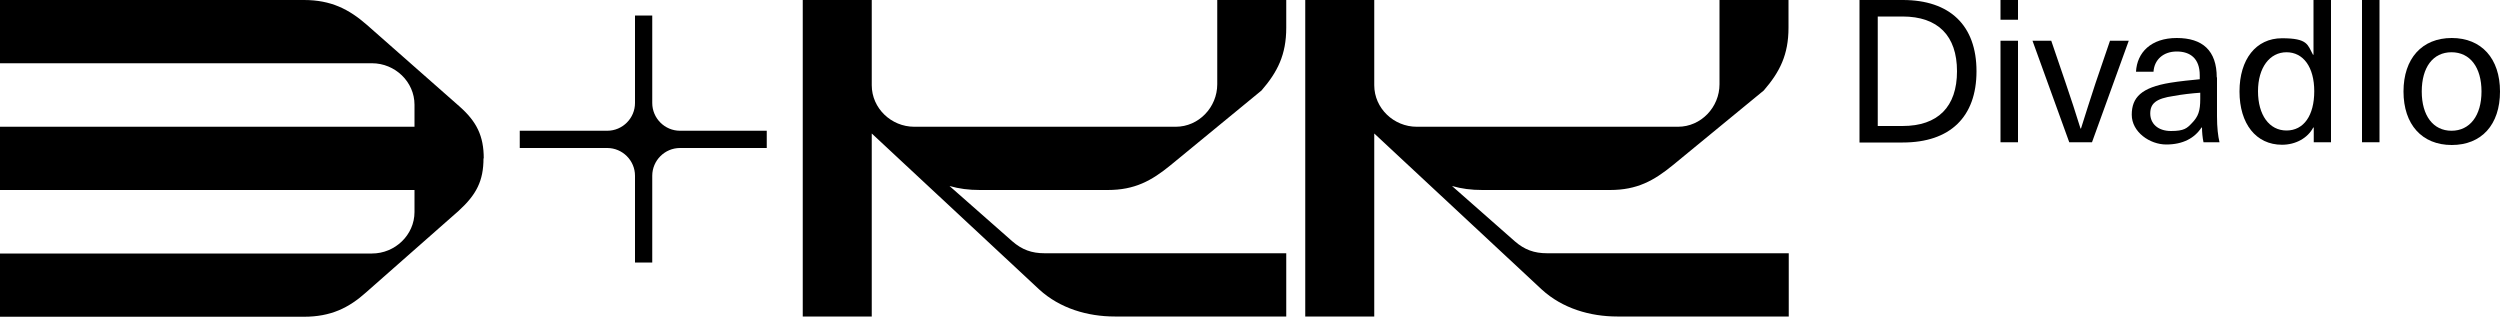 <?xml version="1.0" encoding="UTF-8"?>
<svg id="Vrstva_1" xmlns="http://www.w3.org/2000/svg" version="1.1" viewBox="0 0 1000 126.7">
  <!-- Generator: Adobe Illustrator 29.4.0, SVG Export Plug-In . SVG Version: 2.1.0 Build 152)  -->
  <path d="M193.4,63.3c0,9-2.8,14.5-9.9,21l-36.9,32.5c-7.1,6.4-14.3,9.9-25.1,9.9H0v-25.3h148.8c9.2,0,17-7.4,17-16.6v-8.8H0v-25.3h165.8v-8.8c0-9.2-7.8-16.6-17-16.6H0V0h121.6c10.8,0,18,3.7,25.1,9.9l36.9,32.5c7.1,6.2,9.9,12,9.9,21h0Z"/>
  <path d="M306.7,59.2h-34.7c-6.1,0-11.1,5-11.1,11.1v34.7h-6.9v-34.7c0-6.1-5-11.1-11.1-11.1h-35v-6.9h35c6.1,0,11.1-5,11.1-11.1V6.2h6.9v35c0,6.1,5,11.1,11.1,11.1h34.7v6.9h0Z"/>
  <path d="M392,76c-4.6,0-8.3-.5-12.2-1.6l25.1,22.1c3.9,3.4,7.8,4.8,12.9,4.8h96.7v25.3h-68.6c-10.8,0-21.9-3.2-30.2-10.8l-67-62.4v73.2h-27.6V0h27.6v34.1c0,9.2,7.8,16.6,17,16.6h104.6c9.2,0,16.6-7.8,16.6-17V0h27.6v11.1c0,10.8-3.5,17.7-9.9,25.1l-36.4,29.9c-7.6,6.2-14.3,9.9-25.1,9.9h-51.1Z"/>
  <path d="M593,76c-4.6,0-8.3-.5-12.2-1.6l25.1,22.1c3.9,3.4,7.8,4.8,12.9,4.8h96.7v25.3h-68.6c-10.8,0-21.9-3.2-30.2-10.8l-67-62.4v73.2h-27.6V0h27.6v34.1c0,9.2,7.8,16.6,17,16.6h104.5c9.2,0,16.6-7.8,16.6-17V0h27.6v11.1c0,10.8-3.5,17.7-9.9,25.1l-36.4,29.9c-7.6,6.2-14.3,9.9-25.1,9.9h-51.1Z"/>
  <g>
    <path d="M761.1,0C780,0,790.6,10.2,790.6,28.5s-10.6,28.5-29.5,28.5h-17.3V0h17.3ZM751.1,50.4h9.9c14.2,0,21.8-7.7,21.8-21.9s-7.6-21.9-21.8-21.9h-9.9v43.8h0Z"/>
    <path d="M800.2,7.9V0h7v7.9s-7,0-7,0ZM800.2,56.9V16.3h7v40.6h-7Z"/>
    <path d="M827.7,56.9l-14.7-40.6h7.5l5.8,17c2.1,6.2,4,11.9,5.9,18.1h.2c1.9-6.2,3.8-11.9,5.8-18.1l5.8-17h7.5l-14.7,40.6s-9.1,0-9.1,0Z"/>
    <path d="M886.8,30.9v15.6c0,4.5.4,7.9,1,10.4h-6.4c-.4-1.8-.6-4.1-.6-5.9h-.2c-2.8,4.3-7.5,6.8-14.1,6.8s-13.8-5-13.8-11.9,3.8-10.9,15.4-12.8c3.6-.6,8.6-1.1,11.8-1.4v-1.6c0-6.7-3.8-9.5-9.2-9.5s-9,3.3-9.3,8.1h-7c.4-7.7,6-13.5,16.3-13.5s16,5,16,15.8h0ZM880,37.1c-3.1.2-7.5.7-10.6,1.3-7,1-9.3,3-9.3,7s3,7,8.3,7,6.4-1.1,8.4-3.2c2.5-2.6,3.3-4.8,3.3-9.6v-2.5h0Z"/>
    <path d="M925.5,56.9v-5.9h-.2c-2.2,4.2-7,6.9-12.5,6.9-10.4,0-17-8.4-17-21.3s6.6-21.3,17-21.3,10.2,2.6,12.4,6.6h.2V0h7v56.9h-6.9ZM903.2,36.5c0,9.5,4.5,15.7,11.4,15.7s11.1-6,11.1-15.7-4.4-15.6-11.1-15.6-11.4,6.1-11.4,15.6Z"/>
    <path d="M944.8,56.9V0h7v56.9h-7Z"/>
    <path d="M1000,36.6c0,13.3-7.4,21.4-19.3,21.4s-19.3-8.2-19.3-21.4,7.4-21.4,19.3-21.4,19.3,8.2,19.3,21.4ZM968.7,36.6c0,9.7,4.6,15.7,11.9,15.7s12-6,12-15.7-4.6-15.7-12-15.7-11.9,6-11.9,15.7h0Z"/>
  </g>
</svg>